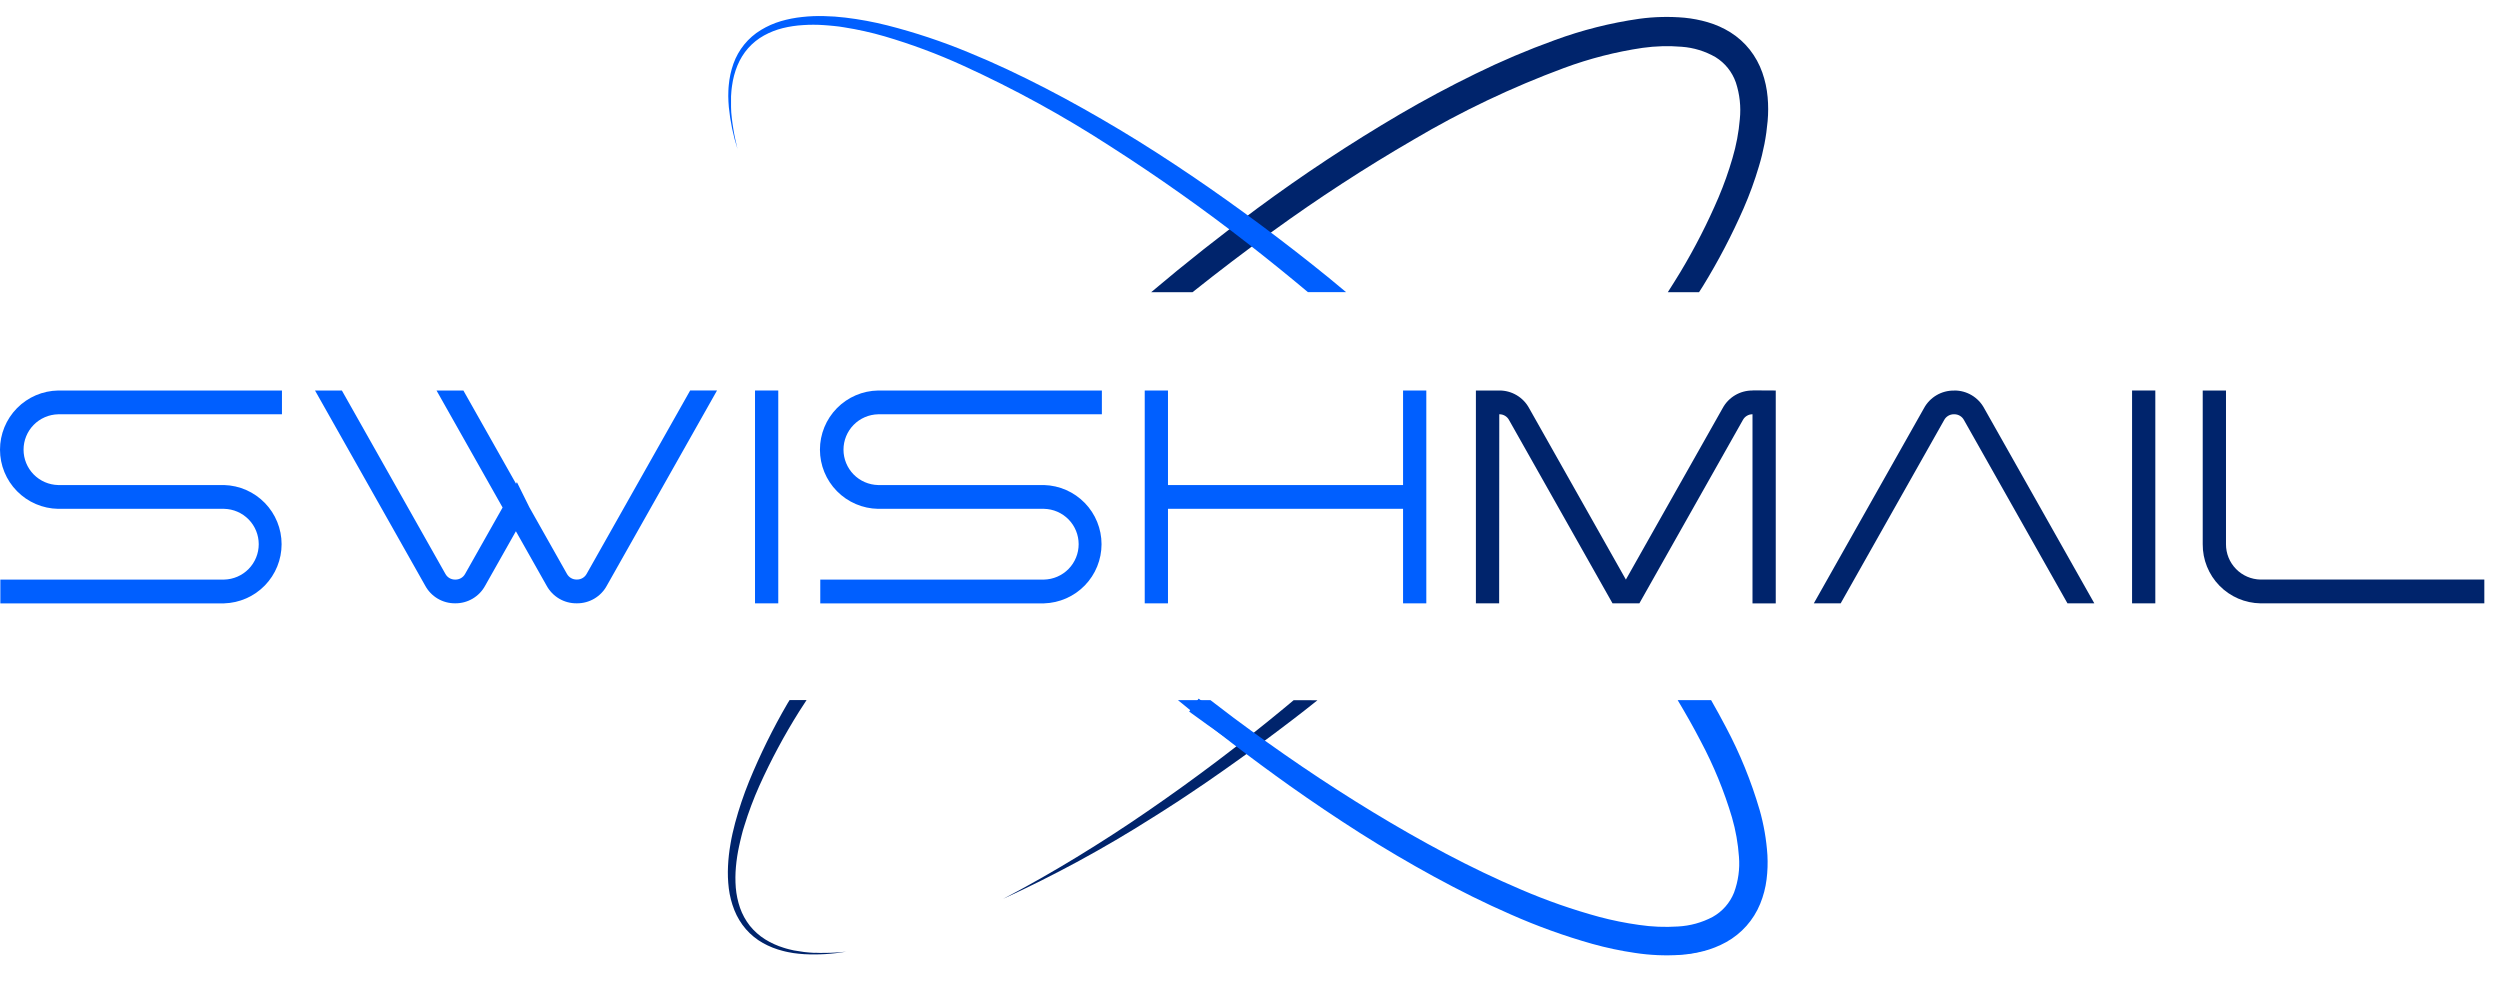 <svg width="156" height="62" viewBox="0 0 156 62" fill="none" xmlns="http://www.w3.org/2000/svg"><g id="Logo"><g id="ballPath" class="svelte-kwacdo"><path id="blueball-path" d="M3 15C1.333 11.333 -1 4.571 3 2C10 -2.5 38 17 43 22.5C48 28 71.5 52.5 64.5 59.5C57.5 66.5 20.291 37.791 13.5 31C10.5 28 5 18.5 5 18.5" stroke="none"></path><path id="darkball-path" d="M9 60C6.334 60.333 2.453 59.994 1.5 56.5C6.24359e-06 51 10 35 18.5 25.5C24.764 18.499 56.217 -5.711 63.5 2C72 11 46.452 33.594 41 39.5C35 46 20 54.5 14 58.5" stroke="none"></path><path id="dark-track-line-3" d="M81 44C75 49 64.6 55.5 62.7 56" stroke="#00246C" stroke-width="0.5" stroke-dasharray="21.936" style="stroke-dashoffset: 0px; fill-opacity: 0; opacity: 0;"></path><path id="dark-track-3" d="M80.723 43.693C80.504 43.875 80.289 44.06 80.068 44.239C77.348 46.485 74.535 48.608 71.627 50.607C70.178 51.607 68.696 52.565 67.192 53.482C65.688 54.399 64.157 55.273 62.592 56.089C65.803 54.617 68.91 52.929 71.892 51.036C72.269 50.805 72.64 50.563 73.012 50.324C73.384 50.085 73.756 49.846 74.123 49.596L75.223 48.855L76.314 48.097C77.764 47.079 79.194 46.03 80.603 44.952C81.146 44.543 81.677 44.118 82.21 43.695L80.723 43.693Z" fill="#00246C" style="opacity: 1;"></path><path id="dark-track-line-2" d="M73.5 18C73.5 18 101 -4 108 3C112.42 7.42 105.5 18 105.5 18" stroke="#00246C" stroke-width="1" stroke-dasharray="55.579" style="stroke-dashoffset: 0px; fill-opacity: 0; opacity: 0;"></path><path id="dark-track-2" d="M74.415 18.232C76.053 16.925 77.72 15.658 79.415 14.432C82.249 12.376 85.186 10.465 88.215 8.708C91.202 6.942 94.341 5.447 97.594 4.242C99.184 3.653 100.83 3.232 102.507 2.985C103.311 2.873 104.125 2.851 104.934 2.918C105.679 2.971 106.403 3.193 107.05 3.566C107.642 3.932 108.09 4.492 108.318 5.15C108.559 5.882 108.643 6.657 108.566 7.425C108.497 8.256 108.342 9.078 108.104 9.878C107.865 10.703 107.577 11.513 107.242 12.305C106.557 13.91 105.762 15.466 104.864 16.963C104.609 17.392 104.336 17.812 104.07 18.235H106.019C106.101 18.103 106.189 17.976 106.269 17.843C107.224 16.287 108.071 14.668 108.803 12.996C109.175 12.143 109.494 11.269 109.757 10.377C110.035 9.459 110.217 8.515 110.3 7.56C110.345 7.061 110.345 6.559 110.3 6.06C110.254 5.538 110.143 5.023 109.97 4.529C109.789 4.014 109.526 3.532 109.189 3.103C108.851 2.676 108.443 2.31 107.982 2.02C107.541 1.745 107.064 1.532 106.565 1.387C106.09 1.248 105.604 1.154 105.112 1.106C104.172 1.023 103.226 1.045 102.291 1.172C100.489 1.43 98.719 1.877 97.011 2.506C95.325 3.115 93.674 3.816 92.065 4.606C90.46 5.39 88.887 6.231 87.348 7.131C84.276 8.935 81.302 10.899 78.437 13.016C76.177 14.682 73.975 16.422 71.832 18.234L74.415 18.232Z" fill="#00246C" style="opacity: 1;"></path><path id="dark-track-line-1" d="M52.6 59.5C52.6 59.5 45.6 60.53 45.6 55C45.6 50.5 49.6 44 49.6 44" stroke="#00246C" stroke-width="0.5" stroke-dasharray="21.419" style="stroke-dashoffset: 0px; fill-opacity: 0; opacity: 0;"></path><path id="dark-track-1" d="M50.832 59.46C50.615 59.444 50.397 59.436 50.181 59.406C49.965 59.376 49.75 59.344 49.537 59.306L49.22 59.232C49.114 59.209 49.012 59.172 48.909 59.143C48.498 59.017 48.104 58.839 47.739 58.612C47.378 58.385 47.056 58.099 46.789 57.766C46.526 57.43 46.319 57.053 46.178 56.65C46.038 56.243 45.949 55.82 45.913 55.391C45.879 54.958 45.882 54.523 45.922 54.091C45.961 53.653 46.027 53.219 46.122 52.791C46.164 52.576 46.222 52.364 46.271 52.15C46.32 51.936 46.383 51.726 46.451 51.516C46.71 50.673 47.02 49.847 47.379 49.043C48.104 47.432 48.94 45.874 49.879 44.379C50.024 44.145 50.179 43.919 50.329 43.686H49.269C49.224 43.762 49.176 43.836 49.131 43.912C48.224 45.472 47.425 47.093 46.741 48.764C46.4 49.606 46.11 50.468 45.873 51.345C45.756 51.786 45.653 52.231 45.579 52.683C45.499 53.135 45.449 53.593 45.428 54.052C45.405 54.514 45.421 54.977 45.477 55.437C45.535 55.899 45.651 56.353 45.822 56.787C45.994 57.22 46.237 57.623 46.541 57.977C46.844 58.324 47.203 58.617 47.604 58.843C47.998 59.062 48.419 59.229 48.856 59.338C48.965 59.363 49.072 59.395 49.182 59.413L49.51 59.472C49.73 59.499 49.95 59.529 50.171 59.54C51.051 59.587 51.933 59.535 52.801 59.385C52.364 59.425 51.927 59.461 51.49 59.46C51.271 59.468 51.053 59.46 50.835 59.452" fill="#00246C" style="opacity: 1;"></path><path id="blue-track-line-2" d="M106 44C106 44 112.58 55.524 107 58.5C99.5 62.5 74.5 44 74.5 44" stroke="#005FFF" stroke-width="1" stroke-dasharray="52.44" style="stroke-dashoffset: 0px; fill-opacity: 0;"></path><path id="blue-track-2" d="M109.795 50.523C109.274 48.745 108.574 47.024 107.705 45.388C107.405 44.813 107.093 44.251 106.773 43.688H104.687C105.187 44.525 105.672 45.375 106.119 46.24C106.931 47.762 107.587 49.362 108.078 51.016C108.308 51.813 108.453 52.632 108.511 53.46C108.573 54.219 108.468 54.982 108.204 55.697C107.947 56.343 107.474 56.88 106.866 57.218C106.198 57.571 105.46 57.774 104.704 57.813C103.89 57.867 103.071 57.834 102.263 57.713C101.429 57.597 100.602 57.43 99.787 57.213C98.128 56.761 96.503 56.193 94.924 55.513C93.331 54.836 91.762 54.083 90.224 53.269C88.686 52.455 87.166 51.585 85.67 50.676C84.174 49.767 82.7 48.818 81.248 47.832C79.796 46.846 78.366 45.824 76.956 44.774C76.477 44.416 76.004 44.051 75.53 43.687H73.502C75.756 45.545 78.075 47.322 80.458 49.017C81.908 50.045 83.384 51.037 84.885 51.993C86.385 52.943 87.921 53.85 89.485 54.703C91.049 55.556 92.646 56.355 94.285 57.068C95.93 57.796 97.624 58.407 99.354 58.896C100.233 59.142 101.127 59.331 102.03 59.463C102.958 59.605 103.899 59.646 104.835 59.586C105.324 59.554 105.809 59.476 106.283 59.354C106.782 59.227 107.262 59.037 107.712 58.789C108.672 58.258 109.421 57.415 109.835 56.4C110.036 55.91 110.17 55.396 110.235 54.871C110.297 54.37 110.315 53.864 110.287 53.36C110.225 52.398 110.06 51.445 109.795 50.518" fill="#005FFF" style="opacity: 1;"></path><path id="blue-track-line-1" d="M46 9C46 9 44.5 4 47.5 2C55.751 -3.5 82.5 18 82.5 18" stroke="#005FFF" stroke-width="0.5" stroke-dasharray="47.474" style="stroke-dashoffset: 0px; fill-opacity: 0; opacity: 0;"></path><path id="blue-track-1" d="M46.026 9.323C45.926 8.888 45.821 8.451 45.754 8.009C45.714 7.789 45.692 7.567 45.663 7.346C45.634 7.125 45.62 6.902 45.617 6.679C45.614 6.456 45.612 6.235 45.617 6.013L45.64 5.682C45.646 5.572 45.667 5.463 45.679 5.353C45.737 4.919 45.85 4.495 46.015 4.09C46.178 3.692 46.405 3.324 46.688 3.001C46.971 2.685 47.304 2.419 47.674 2.214C48.045 2.01 48.44 1.855 48.85 1.754C49.264 1.653 49.685 1.59 50.109 1.566C50.536 1.537 50.965 1.537 51.391 1.566C51.605 1.576 51.819 1.602 52.033 1.62C52.247 1.638 52.46 1.669 52.673 1.705C53.528 1.839 54.373 2.028 55.203 2.269C56.874 2.76 58.507 3.369 60.091 4.092C63.278 5.544 66.353 7.23 69.291 9.135C72.247 11.027 75.113 13.054 77.891 15.218C79.15 16.2 80.392 17.205 81.616 18.231H83.997C83.643 17.937 83.292 17.639 82.934 17.349C81.554 16.227 80.15 15.136 78.723 14.074C77.297 13.014 75.852 11.979 74.381 10.984C72.91 9.989 71.419 9.023 69.896 8.112C68.373 7.201 66.828 6.326 65.251 5.512C63.674 4.698 62.071 3.936 60.427 3.266C58.785 2.586 57.097 2.024 55.375 1.585C54.511 1.367 53.634 1.204 52.749 1.098C52.305 1.044 51.859 1.013 51.411 1.004C50.962 0.992 50.512 1.01 50.065 1.059C49.615 1.105 49.169 1.192 48.734 1.318C48.294 1.447 47.873 1.634 47.481 1.872C46.682 2.356 46.075 3.102 45.763 3.984C45.611 4.417 45.513 4.867 45.474 5.325C45.467 5.438 45.451 5.552 45.451 5.665L45.444 6.006C45.452 6.233 45.455 6.459 45.479 6.684C45.567 7.579 45.751 8.463 46.027 9.319" fill="#005FFF" style="opacity: 1;"></path></g><g id="logotext" class="svelte-kwacdo"><path id="letterS" d="M17.594 24.368V25.852H3.631C3.054 25.864 2.504 26.102 2.1 26.515C1.696 26.927 1.47 27.482 1.47 28.059C1.47 28.637 1.696 29.191 2.1 29.604C2.504 30.016 3.054 30.254 3.631 30.267H13.984C14.945 30.294 15.857 30.695 16.527 31.384C17.197 32.074 17.572 32.997 17.572 33.958C17.572 34.919 17.197 35.843 16.527 36.532C15.857 37.221 14.945 37.622 13.984 37.65H0.022V36.166H13.984C14.562 36.153 15.111 35.915 15.515 35.503C15.919 35.09 16.145 34.536 16.145 33.958C16.145 33.381 15.919 32.826 15.515 32.413C15.111 32.001 14.562 31.763 13.984 31.751H3.631C2.663 31.735 1.739 31.339 1.06 30.648C0.381 29.958 0 29.028 0 28.059C0 27.09 0.381 26.161 1.06 25.47C1.739 24.779 2.663 24.384 3.631 24.368H17.594Z" fill="#005FFF" class="svelte-kwacdo"></path><path id="letterW" d="M19.657 24.368H21.333L27.792 35.809C27.85 35.917 27.937 36.008 28.043 36.071C28.148 36.133 28.269 36.166 28.392 36.166H28.424C28.547 36.166 28.668 36.133 28.774 36.07C28.879 36.008 28.966 35.917 29.024 35.809L31.362 31.669L27.24 24.369H28.916L32.2 30.185L32.254 30.085L33.038 31.666L35.375 35.806C35.434 35.914 35.52 36.004 35.626 36.067C35.731 36.13 35.852 36.163 35.975 36.163H36.008C36.131 36.163 36.252 36.13 36.358 36.067C36.463 36.004 36.55 35.914 36.608 35.806L43.067 24.365H44.743C42.452 28.423 40.16 32.482 37.868 36.542C37.687 36.879 37.416 37.16 37.086 37.355C36.756 37.55 36.379 37.651 35.996 37.647H35.979C35.596 37.651 35.219 37.55 34.889 37.355C34.559 37.16 34.289 36.879 34.107 36.542L32.192 33.15L30.277 36.542C30.096 36.879 29.825 37.16 29.495 37.355C29.165 37.55 28.788 37.651 28.405 37.647H28.402C28.019 37.651 27.642 37.55 27.312 37.355C26.982 37.16 26.712 36.878 26.53 36.541L19.657 24.368Z" fill="#005FFF" class="svelte-kwacdo"></path><path id="letterI" d="M48.564 24.367H47.113V37.649H48.564V24.367Z" fill="#005FFF" class="svelte-kwacdo"></path><path id="letterS-2" d="M68.757 24.368V25.852H54.795C54.218 25.864 53.668 26.102 53.264 26.515C52.861 26.927 52.634 27.482 52.634 28.059C52.634 28.637 52.861 29.191 53.264 29.604C53.668 30.016 54.218 30.254 54.795 30.267H65.148C66.109 30.294 67.021 30.695 67.691 31.384C68.361 32.074 68.736 32.997 68.736 33.958C68.736 34.919 68.361 35.843 67.691 36.532C67.021 37.221 66.109 37.622 65.148 37.65H51.185V36.166H65.147C65.725 36.153 66.274 35.915 66.678 35.503C67.082 35.09 67.308 34.536 67.308 33.958C67.308 33.381 67.082 32.826 66.678 32.413C66.274 32.001 65.725 31.763 65.147 31.751H54.795C53.827 31.735 52.903 31.339 52.224 30.648C51.545 29.958 51.164 29.028 51.164 28.059C51.164 27.09 51.545 26.161 52.224 25.47C52.903 24.779 53.827 24.384 54.795 24.368H68.757Z" fill="#005FFF" class="svelte-kwacdo"></path><path id="letterH" d="M72.882 24.368V30.268H87.551V24.368H89.002V37.649H87.551V31.749H72.882V37.649H71.431V24.368H72.882Z" fill="#005FFF" class="svelte-kwacdo"></path><path id="letterM" d="M93.547 37.649H92.096V24.368H93.547C93.93 24.363 94.307 24.464 94.637 24.659C94.967 24.854 95.238 25.135 95.419 25.473L101.455 36.166L107.491 25.473C107.672 25.136 107.941 24.856 108.27 24.661C108.599 24.466 108.974 24.365 109.356 24.368V24.36L110.807 24.368V37.65H109.356V25.85C109.233 25.849 109.112 25.882 109.007 25.945C108.901 26.008 108.815 26.098 108.756 26.207L102.297 37.648H100.621L94.162 26.207C94.104 26.098 94.017 26.008 93.912 25.945C93.806 25.882 93.685 25.849 93.562 25.85H93.555L93.547 37.649Z" fill="#00246C" class="svelte-kwacdo"></path><path id="letterA" d="M121.922 24.368H121.94C122.323 24.363 122.7 24.464 123.03 24.659C123.36 24.854 123.631 25.135 123.812 25.473L130.686 37.649H129.01L122.55 26.208C122.492 26.099 122.405 26.009 122.3 25.946C122.194 25.883 122.073 25.85 121.95 25.851H121.917C121.794 25.85 121.673 25.883 121.568 25.946C121.462 26.009 121.375 26.099 121.317 26.208L114.858 37.649H113.182L120.056 25.472C120.238 25.135 120.509 24.855 120.839 24.661C121.169 24.467 121.546 24.367 121.929 24.372" fill="#00246C" class="svelte-kwacdo"></path><path id="letterI-2" d="M134.492 24.367H133.041V37.649H134.492V24.367Z" fill="#00246C" class="svelte-kwacdo"></path><path id="letterL" d="M138.902 33.958C138.899 34.536 139.123 35.092 139.528 35.505C139.932 35.918 140.482 36.155 141.06 36.165H155.022V37.649H141.06C140.093 37.635 139.171 37.239 138.494 36.547C137.818 35.856 137.443 34.925 137.45 33.958V24.368H138.902V33.958Z" fill="#00246C" class="svelte-kwacdo"></path></g></g></svg>